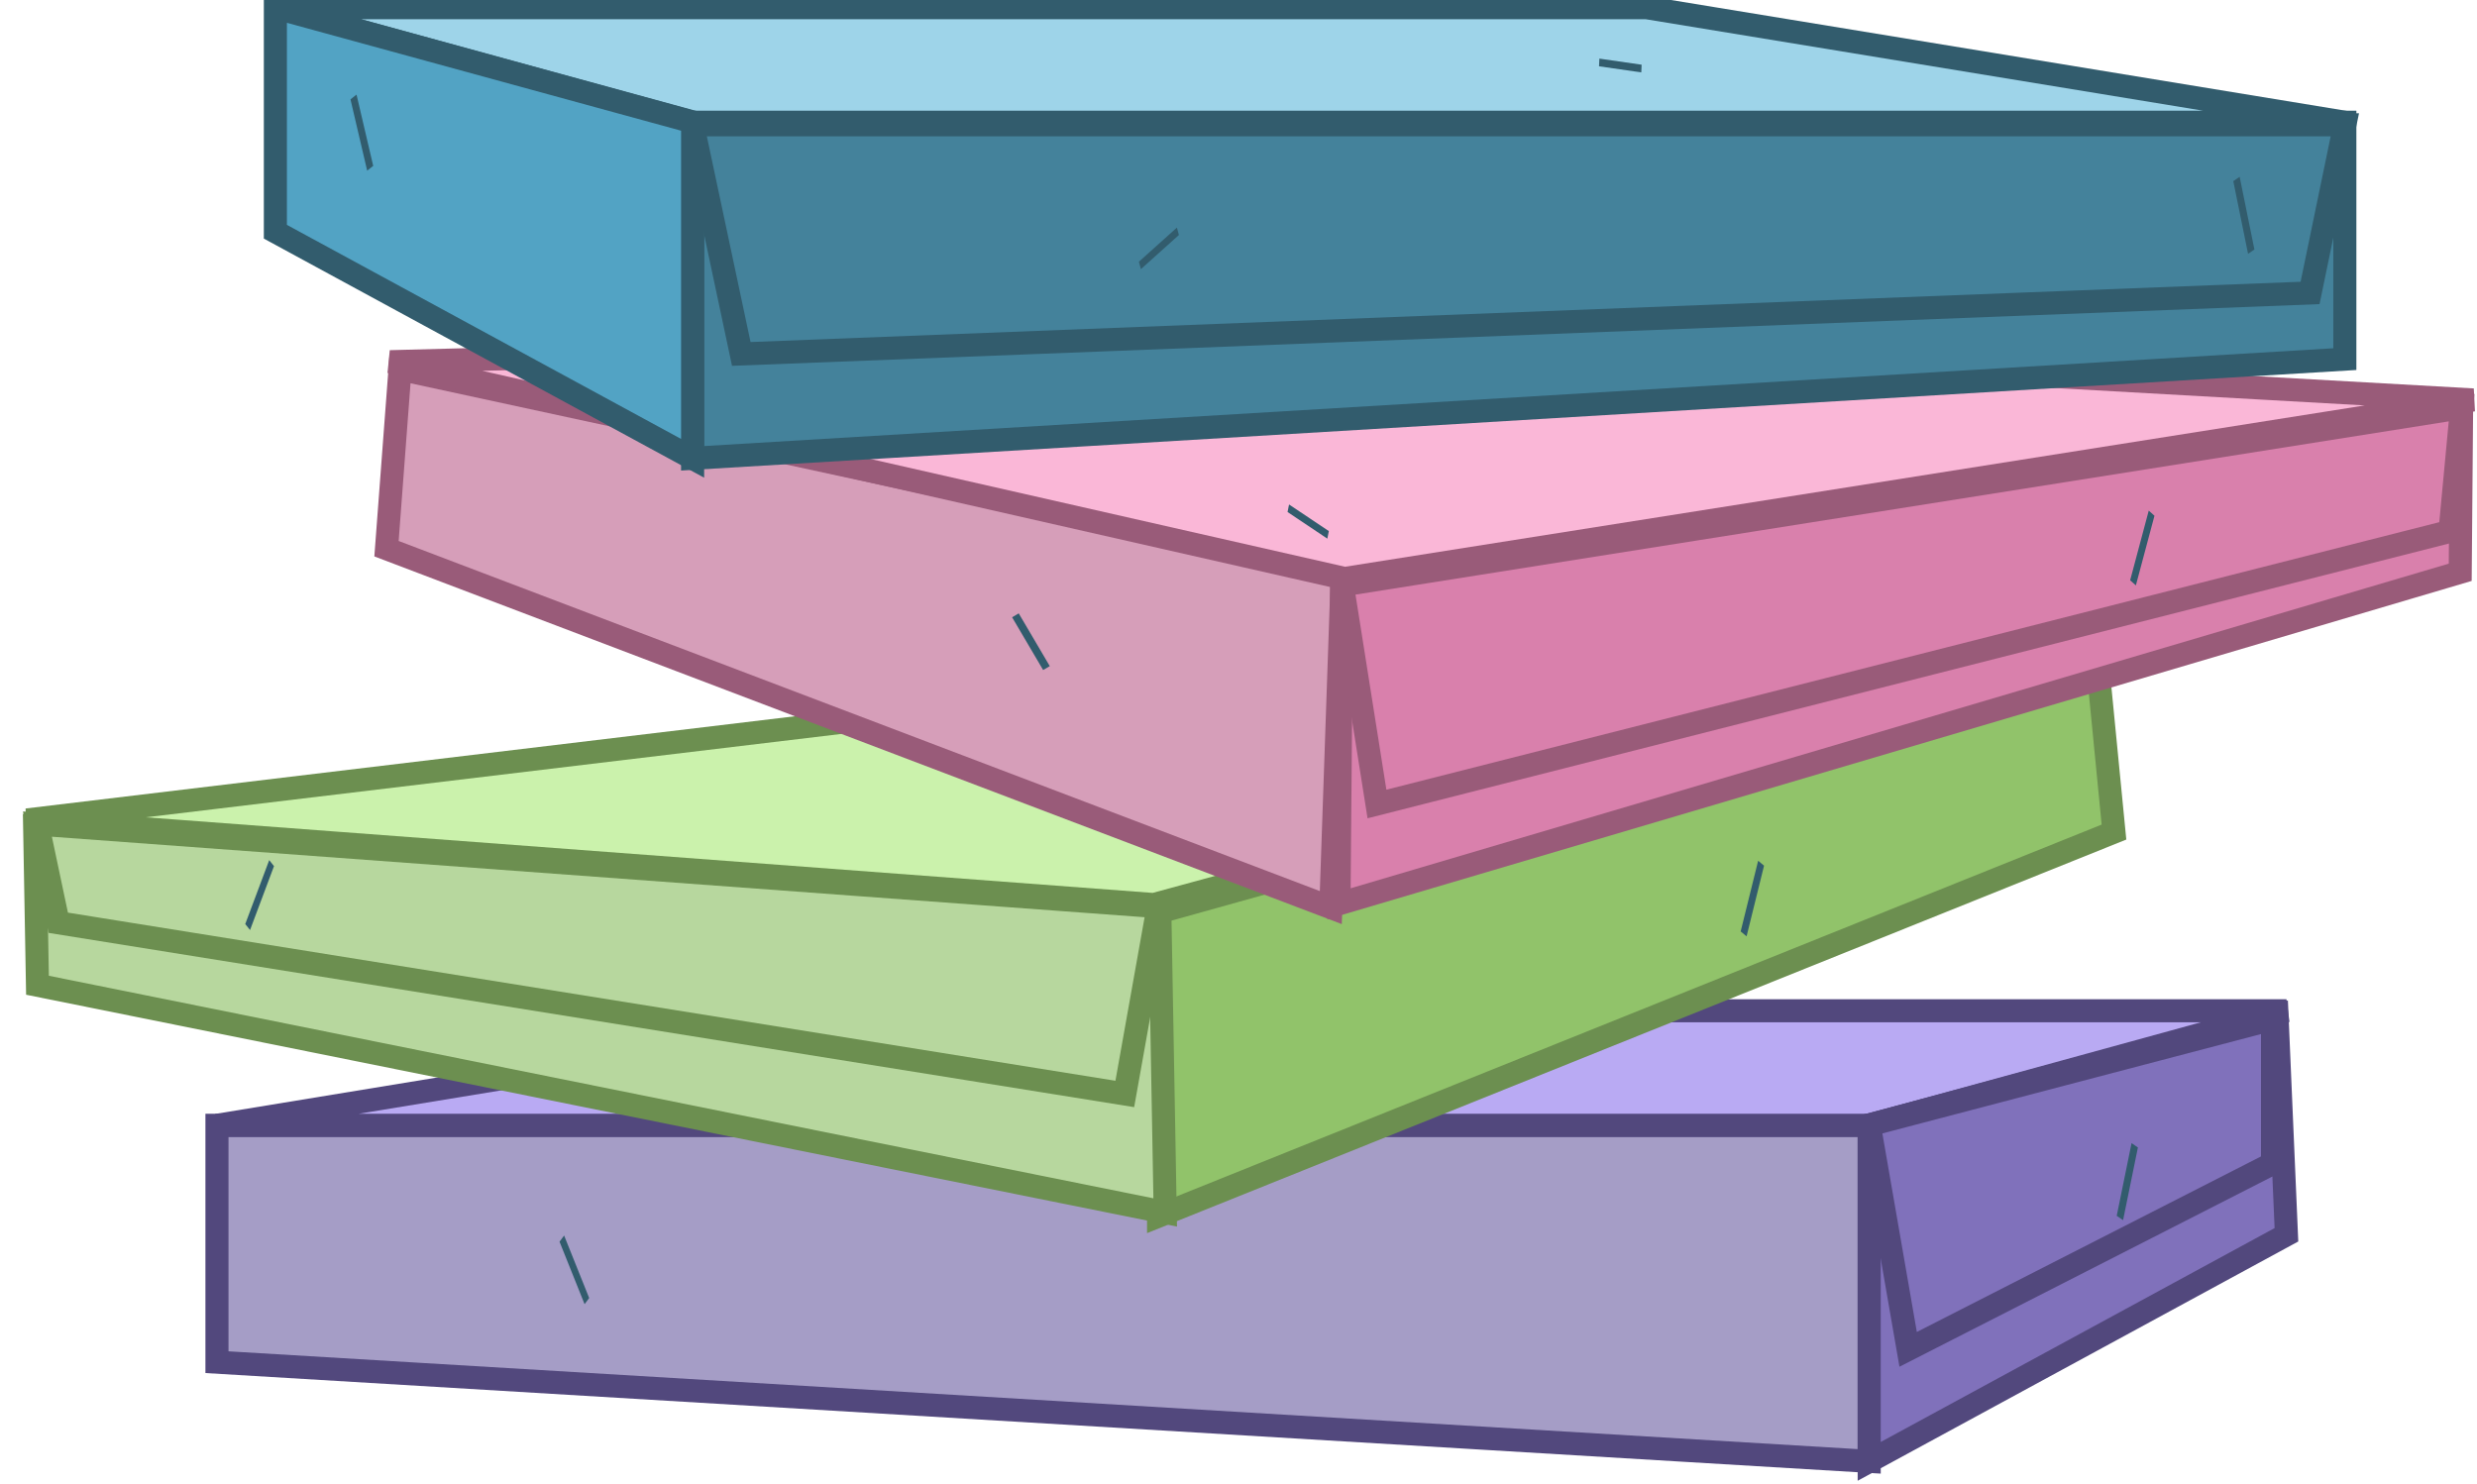<svg width="322" height="193" viewBox="0 0 322 193" fill="none" xmlns="http://www.w3.org/2000/svg">
<path d="M28.204 146.308H242.988V190L28.204 177.105V146.308Z" fill="#A59DC6" stroke="#52487D" stroke-width="3"/>
<path d="M118.963 131.413H297.227L242.988 146.308H28.204L118.963 131.413Z" fill="#B9AAF3" stroke="#52487D" stroke-width="3"/>
<path d="M242.988 146.261L296 132L297.227 160.541L242.988 190V146.261Z" fill="#8071BB" stroke="#52487D" stroke-width="3"/>
<path d="M242.988 146.261L295.419 132.5V151.273L248.051 175.436L242.988 146.261Z" fill="#8071BB" stroke="#52487D" stroke-width="3"/>
<line y1="-0.5" x2="8.756" y2="-0.5" transform="matrix(-0.372 -0.928 0.597 -0.803 76.591 168.761)" stroke="#325C6D"/>
<line y1="-0.5" x2="9.642" y2="-0.5" transform="matrix(-0.2 0.98 -0.826 -0.564 277.094 148.625)" stroke="#325C6D"/>
<path d="M272.504 84.606L150.611 118.606L150.611 158.106L274.809 108.182L272.504 84.606Z" fill="#91C36A" stroke="#6C8F50" stroke-width="3"/>
<path d="M149.385 89.113L3.504 106.606L149.987 117.605L273.881 83.863L149.385 89.113Z" fill="#CBF2AC" stroke="#6C8F50" stroke-width="3"/>
<path d="M150.775 118.648L4.504 107.444L4.872 128.097L151.471 157.636L150.775 118.648Z" fill="#B7D79E" stroke="#6C8F50" stroke-width="3"/>
<path d="M150.562 117.879L4.865 107.144L7.577 119.972L146.219 142.23L150.562 117.879Z" fill="#B7D79E" stroke="#6C8F50" stroke-width="3"/>
<line y1="-0.5" x2="9.461" y2="-0.5" transform="matrix(0.24 -0.971 0.769 0.639 227.049 121.737)" stroke="#325C6D"/>
<line y1="-0.5" x2="8.879" y2="-0.5" transform="matrix(0.351 -0.936 0.623 0.782 32.504 120.921)" stroke="#325C6D"/>
<path d="M52 48L174.494 74.5L173 118L50.243 71.338L52 48Z" fill="#D69EB9" stroke="#995B79" stroke-width="3"/>
<path d="M175.101 43.771L321.5 52L174.802 75.212L50.707 47.026L175.101 43.771Z" fill="#FAB7D7" stroke="#995B79" stroke-width="3"/>
<path d="M174.407 76.448L320 52.657L319.818 74.405L174.063 117.502L174.407 76.448Z" fill="#D980AC" stroke="#995B79" stroke-width="3"/>
<path d="M174.493 76.062L320 53L318.491 69.084L179.001 104.532L174.493 76.062Z" fill="#D980AC" stroke="#995B79" stroke-width="3"/>
<line y1="-0.5" x2="6.224" y2="-0.5" transform="matrix(-0.831 -0.556 0.196 -0.981 172.744 69.05)" stroke="#325C6D"/>
<path d="M136.036 86.86L132 80" stroke="#325C6D"/>
<line y1="-0.5" x2="9.374" y2="-0.5" transform="matrix(-0.258 0.966 -0.745 -0.667 279.328 66.388)" stroke="#325C6D"/>
<path d="M304.82 15.895L90.036 15.895V59.587L304.82 46.692V15.895Z" fill="#44829B" stroke="#325C6D" stroke-width="3"/>
<path d="M304.82 16.226L90.036 16.226L96.364 46.016L300.3 38.086L304.82 16.226Z" fill="#44829B" stroke="#325C6D" stroke-width="3"/>
<path d="M214.061 1L35.797 1L90.036 15.895L304.82 15.895L214.061 1Z" fill="#9ED4E9" stroke="#325C6D" stroke-width="3"/>
<path d="M90.036 15.847L35.797 1V30.128L90.036 59.587V15.847Z" fill="#52A3C4" stroke="#325C6D" stroke-width="3"/>
<line y1="-0.5" x2="9.518" y2="-0.5" transform="matrix(0.228 0.974 -0.787 0.617 45.56 12.916)" stroke="#325C6D"/>
<line y1="-0.5" x2="6.644" y2="-0.5" transform="matrix(0.744 -0.668 0.259 0.966 148.31 34.994)" stroke="#325C6D"/>
<line y1="-0.5" x2="5.548" y2="-0.5" transform="matrix(-0.99 -0.143 0.043 -0.999 213.404 8.414)" stroke="#325C6D"/>
<line y1="-0.5" x2="9.644" y2="-0.5" transform="matrix(-0.199 -0.98 0.827 -0.562 293.065 32.438)" stroke="#325C6D"/>
</svg>
